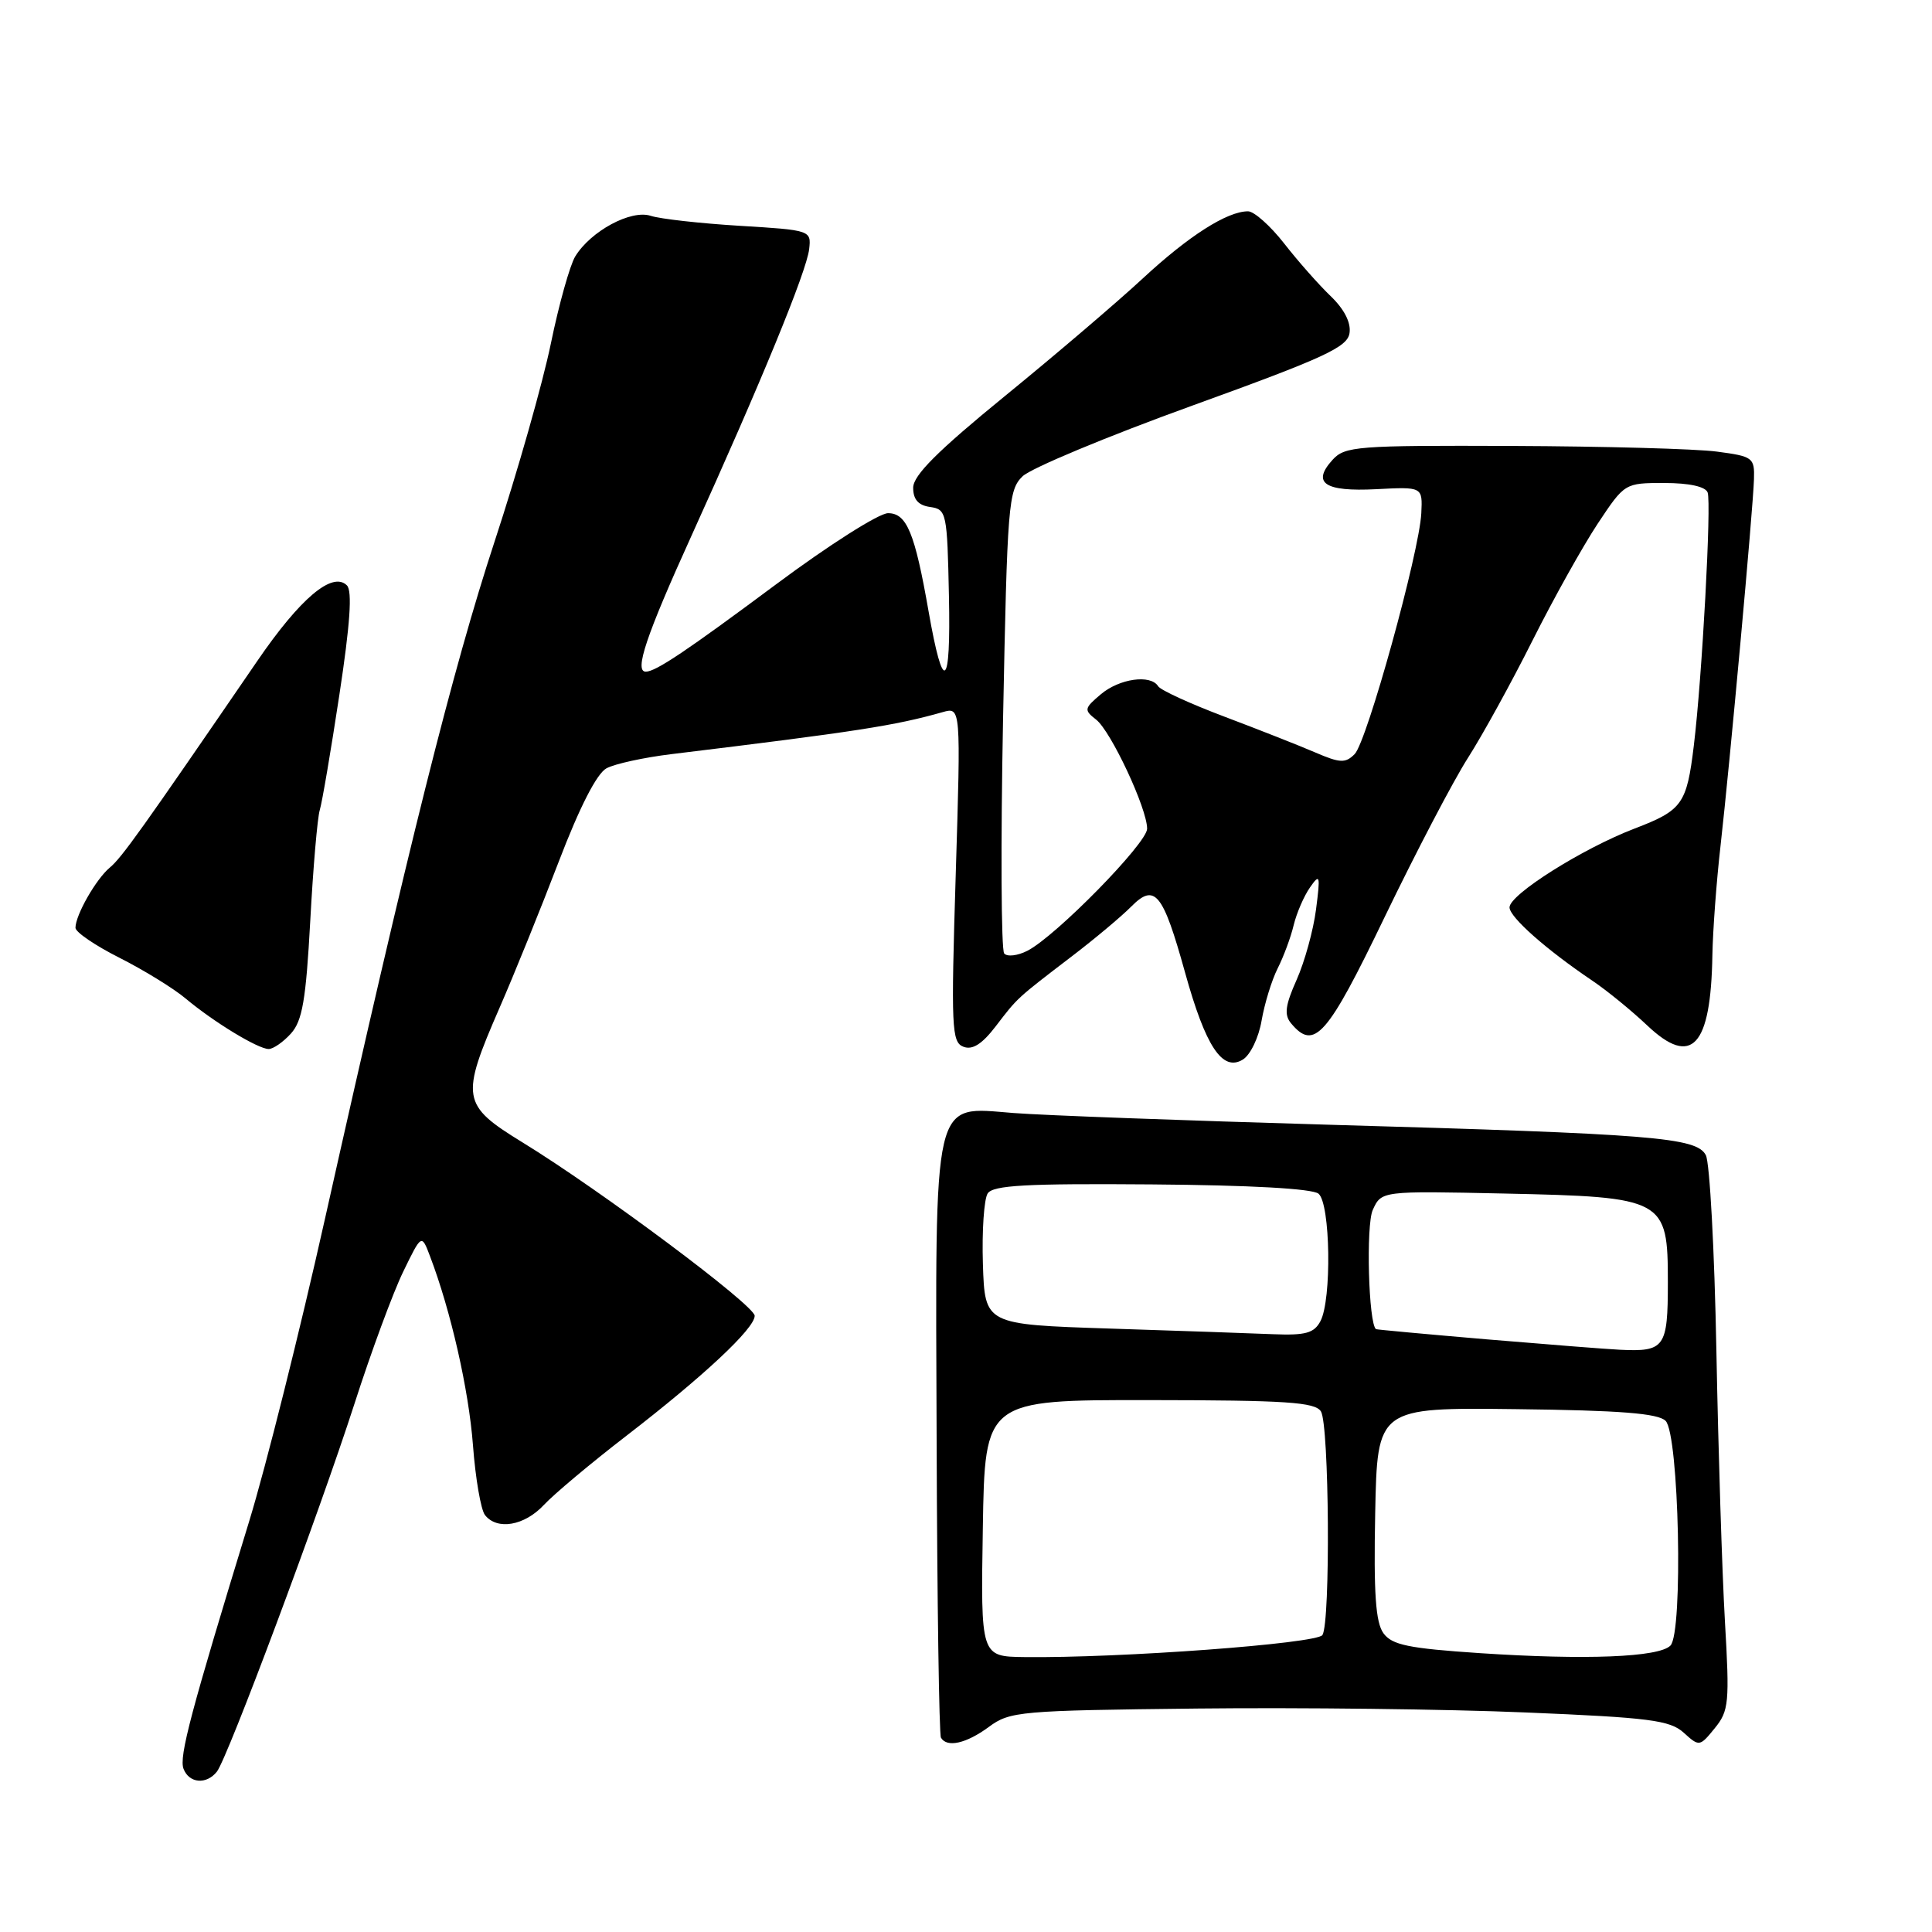 <?xml version="1.0" encoding="UTF-8" standalone="no"?>
<!DOCTYPE svg PUBLIC "-//W3C//DTD SVG 1.1//EN" "http://www.w3.org/Graphics/SVG/1.1/DTD/svg11.dtd" >
<svg xmlns="http://www.w3.org/2000/svg" xmlns:xlink="http://www.w3.org/1999/xlink" version="1.1" viewBox="0 0 256 256">
 <g >
 <path fill="currentColor"
d=" M 28.74 234.75 C 30.16 232.94 42.24 200.65 46.97 186.00 C 49.18 179.12 52.09 171.25 53.43 168.50 C 55.86 163.50 55.86 163.50 56.98 166.46 C 59.74 173.71 62.11 184.13 62.67 191.50 C 63.00 195.90 63.72 200.06 64.26 200.75 C 65.87 202.80 69.49 202.18 72.08 199.40 C 73.41 197.97 78.33 193.85 83.00 190.25 C 93.23 182.36 100.00 176.03 100.00 174.35 C 100.00 172.97 79.59 157.72 69.23 151.37 C 61.15 146.41 60.99 145.48 66.21 133.50 C 68.13 129.10 71.65 120.41 74.03 114.19 C 76.81 106.92 79.08 102.49 80.37 101.80 C 81.47 101.21 85.33 100.37 88.94 99.93 C 113.51 96.94 118.56 96.16 124.91 94.36 C 127.32 93.68 127.32 93.68 126.64 115.86 C 126.01 136.21 126.09 138.10 127.66 138.70 C 128.85 139.16 130.12 138.36 131.93 136.00 C 134.87 132.16 134.66 132.35 142.02 126.72 C 145.06 124.40 148.59 121.44 149.88 120.14 C 153.02 116.97 154.08 118.26 157.02 128.84 C 159.75 138.69 161.98 142.05 164.68 140.40 C 165.68 139.79 166.79 137.48 167.17 135.22 C 167.56 132.98 168.51 129.88 169.29 128.33 C 170.08 126.77 171.04 124.19 171.42 122.58 C 171.81 120.98 172.78 118.73 173.58 117.59 C 174.90 115.69 174.97 115.95 174.38 120.51 C 174.03 123.25 172.87 127.45 171.81 129.83 C 170.30 133.21 170.14 134.46 171.06 135.58 C 174.14 139.29 175.85 137.35 183.50 121.46 C 187.62 112.92 192.57 103.46 194.50 100.44 C 196.43 97.42 200.29 90.41 203.07 84.86 C 205.86 79.30 209.75 72.34 211.71 69.38 C 215.28 64.01 215.29 64.00 220.53 64.00 C 223.81 64.00 225.97 64.47 226.27 65.25 C 226.79 66.63 225.54 89.77 224.44 98.80 C 223.50 106.56 222.92 107.37 216.56 109.80 C 209.68 112.44 199.99 118.55 200.02 120.24 C 200.04 121.54 204.89 125.83 211.00 129.95 C 212.93 131.25 216.20 133.92 218.28 135.89 C 224.16 141.45 226.70 138.71 226.90 126.57 C 226.96 123.30 227.44 116.78 227.98 112.07 C 229.21 101.22 232.29 67.47 232.41 63.50 C 232.50 60.64 232.27 60.47 227.50 59.84 C 224.75 59.47 212.56 59.14 200.40 59.09 C 179.76 59.01 178.20 59.13 176.56 60.94 C 173.78 64.01 175.52 65.17 182.35 64.82 C 188.50 64.50 188.50 64.50 188.33 68.00 C 188.07 73.19 181.13 98.27 179.50 99.92 C 178.28 101.15 177.57 101.12 174.29 99.71 C 172.21 98.81 166.80 96.68 162.27 94.97 C 157.74 93.26 153.78 91.45 153.46 90.93 C 152.47 89.33 148.33 89.91 145.86 92.00 C 143.65 93.87 143.61 94.08 145.24 95.35 C 147.20 96.88 152.00 107.13 152.00 109.81 C 152.00 111.72 139.91 124.05 136.14 125.98 C 134.85 126.64 133.46 126.81 133.06 126.34 C 132.66 125.88 132.59 111.90 132.91 95.28 C 133.47 66.79 133.61 64.94 135.50 63.11 C 136.60 62.04 146.72 57.82 158.00 53.74 C 175.55 47.39 178.55 46.00 178.82 44.13 C 179.03 42.74 178.11 40.95 176.30 39.22 C 174.74 37.72 171.97 34.59 170.15 32.25 C 168.32 29.91 166.17 28.00 165.37 28.00 C 162.60 28.00 157.50 31.26 151.44 36.88 C 148.11 39.97 139.90 46.98 133.19 52.45 C 124.22 59.77 121.00 62.99 121.00 64.63 C 121.00 66.18 121.68 66.96 123.25 67.18 C 125.42 67.49 125.51 67.92 125.74 79.00 C 126.00 91.37 124.99 92.12 123.04 81.00 C 121.22 70.59 120.15 68.00 117.67 68.00 C 116.47 68.00 109.81 72.23 102.87 77.40 C 90.95 86.27 86.88 89.00 85.57 89.00 C 84.01 89.00 85.62 84.21 91.62 71.00 C 100.79 50.79 106.89 35.95 107.22 33.00 C 107.50 30.52 107.41 30.49 98.00 29.92 C 92.78 29.60 87.48 29.01 86.23 28.60 C 83.62 27.74 78.28 30.61 76.22 33.98 C 75.52 35.13 74.06 40.32 72.99 45.53 C 71.92 50.73 68.57 62.53 65.54 71.74 C 59.98 88.67 54.10 112.15 43.06 161.50 C 39.74 176.35 35.23 194.35 33.04 201.50 C 25.26 226.91 23.70 232.78 24.32 234.38 C 25.06 236.31 27.36 236.50 28.74 234.75 Z  M 131.02 228.83 C 133.81 226.76 135.10 226.65 158.65 226.39 C 172.23 226.24 191.81 226.47 202.17 226.91 C 218.57 227.59 221.27 227.94 223.10 229.59 C 225.16 231.46 225.22 231.45 227.22 228.99 C 229.09 226.69 229.19 225.63 228.56 214.80 C 228.19 208.36 227.68 192.23 227.43 178.96 C 227.18 165.69 226.55 154.03 226.03 153.06 C 224.78 150.71 219.17 150.26 176.00 149.03 C 157.03 148.48 138.26 147.79 134.30 147.48 C 123.46 146.64 123.94 144.59 124.11 191.23 C 124.18 212.28 124.44 229.84 124.68 230.25 C 125.47 231.61 128.03 231.03 131.02 228.83 Z  M 38.55 136.95 C 40.06 135.28 40.54 132.51 41.11 122.04 C 41.49 114.96 42.06 108.35 42.37 107.34 C 42.68 106.33 43.85 99.45 44.97 92.06 C 46.39 82.73 46.70 78.30 45.97 77.57 C 44.06 75.66 39.78 79.26 34.06 87.63 C 18.76 109.96 16.13 113.65 14.56 114.95 C 12.73 116.47 10.00 121.25 10.00 122.94 C 10.00 123.51 12.63 125.30 15.85 126.92 C 19.07 128.55 23.01 130.97 24.60 132.31 C 28.31 135.42 34.18 138.99 35.60 139.00 C 36.20 139.00 37.53 138.08 38.55 136.95 Z  M 130.23 202.50 C 130.50 185.50 130.50 185.50 152.30 185.52 C 170.43 185.54 174.26 185.79 175.03 187.02 C 176.13 188.76 176.31 214.96 175.23 216.65 C 174.51 217.79 148.26 219.73 135.73 219.57 C 129.95 219.50 129.95 219.50 130.23 202.50 Z  M 196.09 219.05 C 186.65 218.42 184.45 217.97 183.32 216.42 C 182.28 215.00 182.01 211.16 182.22 200.52 C 182.50 186.50 182.50 186.50 200.93 186.72 C 214.71 186.88 219.71 187.28 220.70 188.27 C 222.48 190.05 223.05 216.33 221.34 218.05 C 219.81 219.60 210.10 219.98 196.09 219.05 Z  M 197.00 177.47 C 189.03 176.79 182.42 176.18 182.33 176.12 C 181.34 175.44 180.98 162.33 181.90 160.32 C 183.05 157.80 183.05 157.80 199.32 158.15 C 220.59 158.61 221.00 158.83 221.00 169.92 C 221.00 178.55 220.59 179.13 214.67 178.85 C 212.93 178.77 204.97 178.14 197.00 177.47 Z  M 147.00 176.04 C 130.50 175.50 130.50 175.50 130.24 167.50 C 130.10 163.10 130.39 158.89 130.87 158.14 C 131.58 157.05 135.98 156.81 152.59 156.94 C 165.70 157.04 173.90 157.50 174.71 158.17 C 176.29 159.48 176.48 172.23 174.96 175.07 C 174.12 176.65 172.98 176.96 168.71 176.79 C 165.85 176.67 156.07 176.33 147.00 176.04 Z "/>
</g>
</svg>